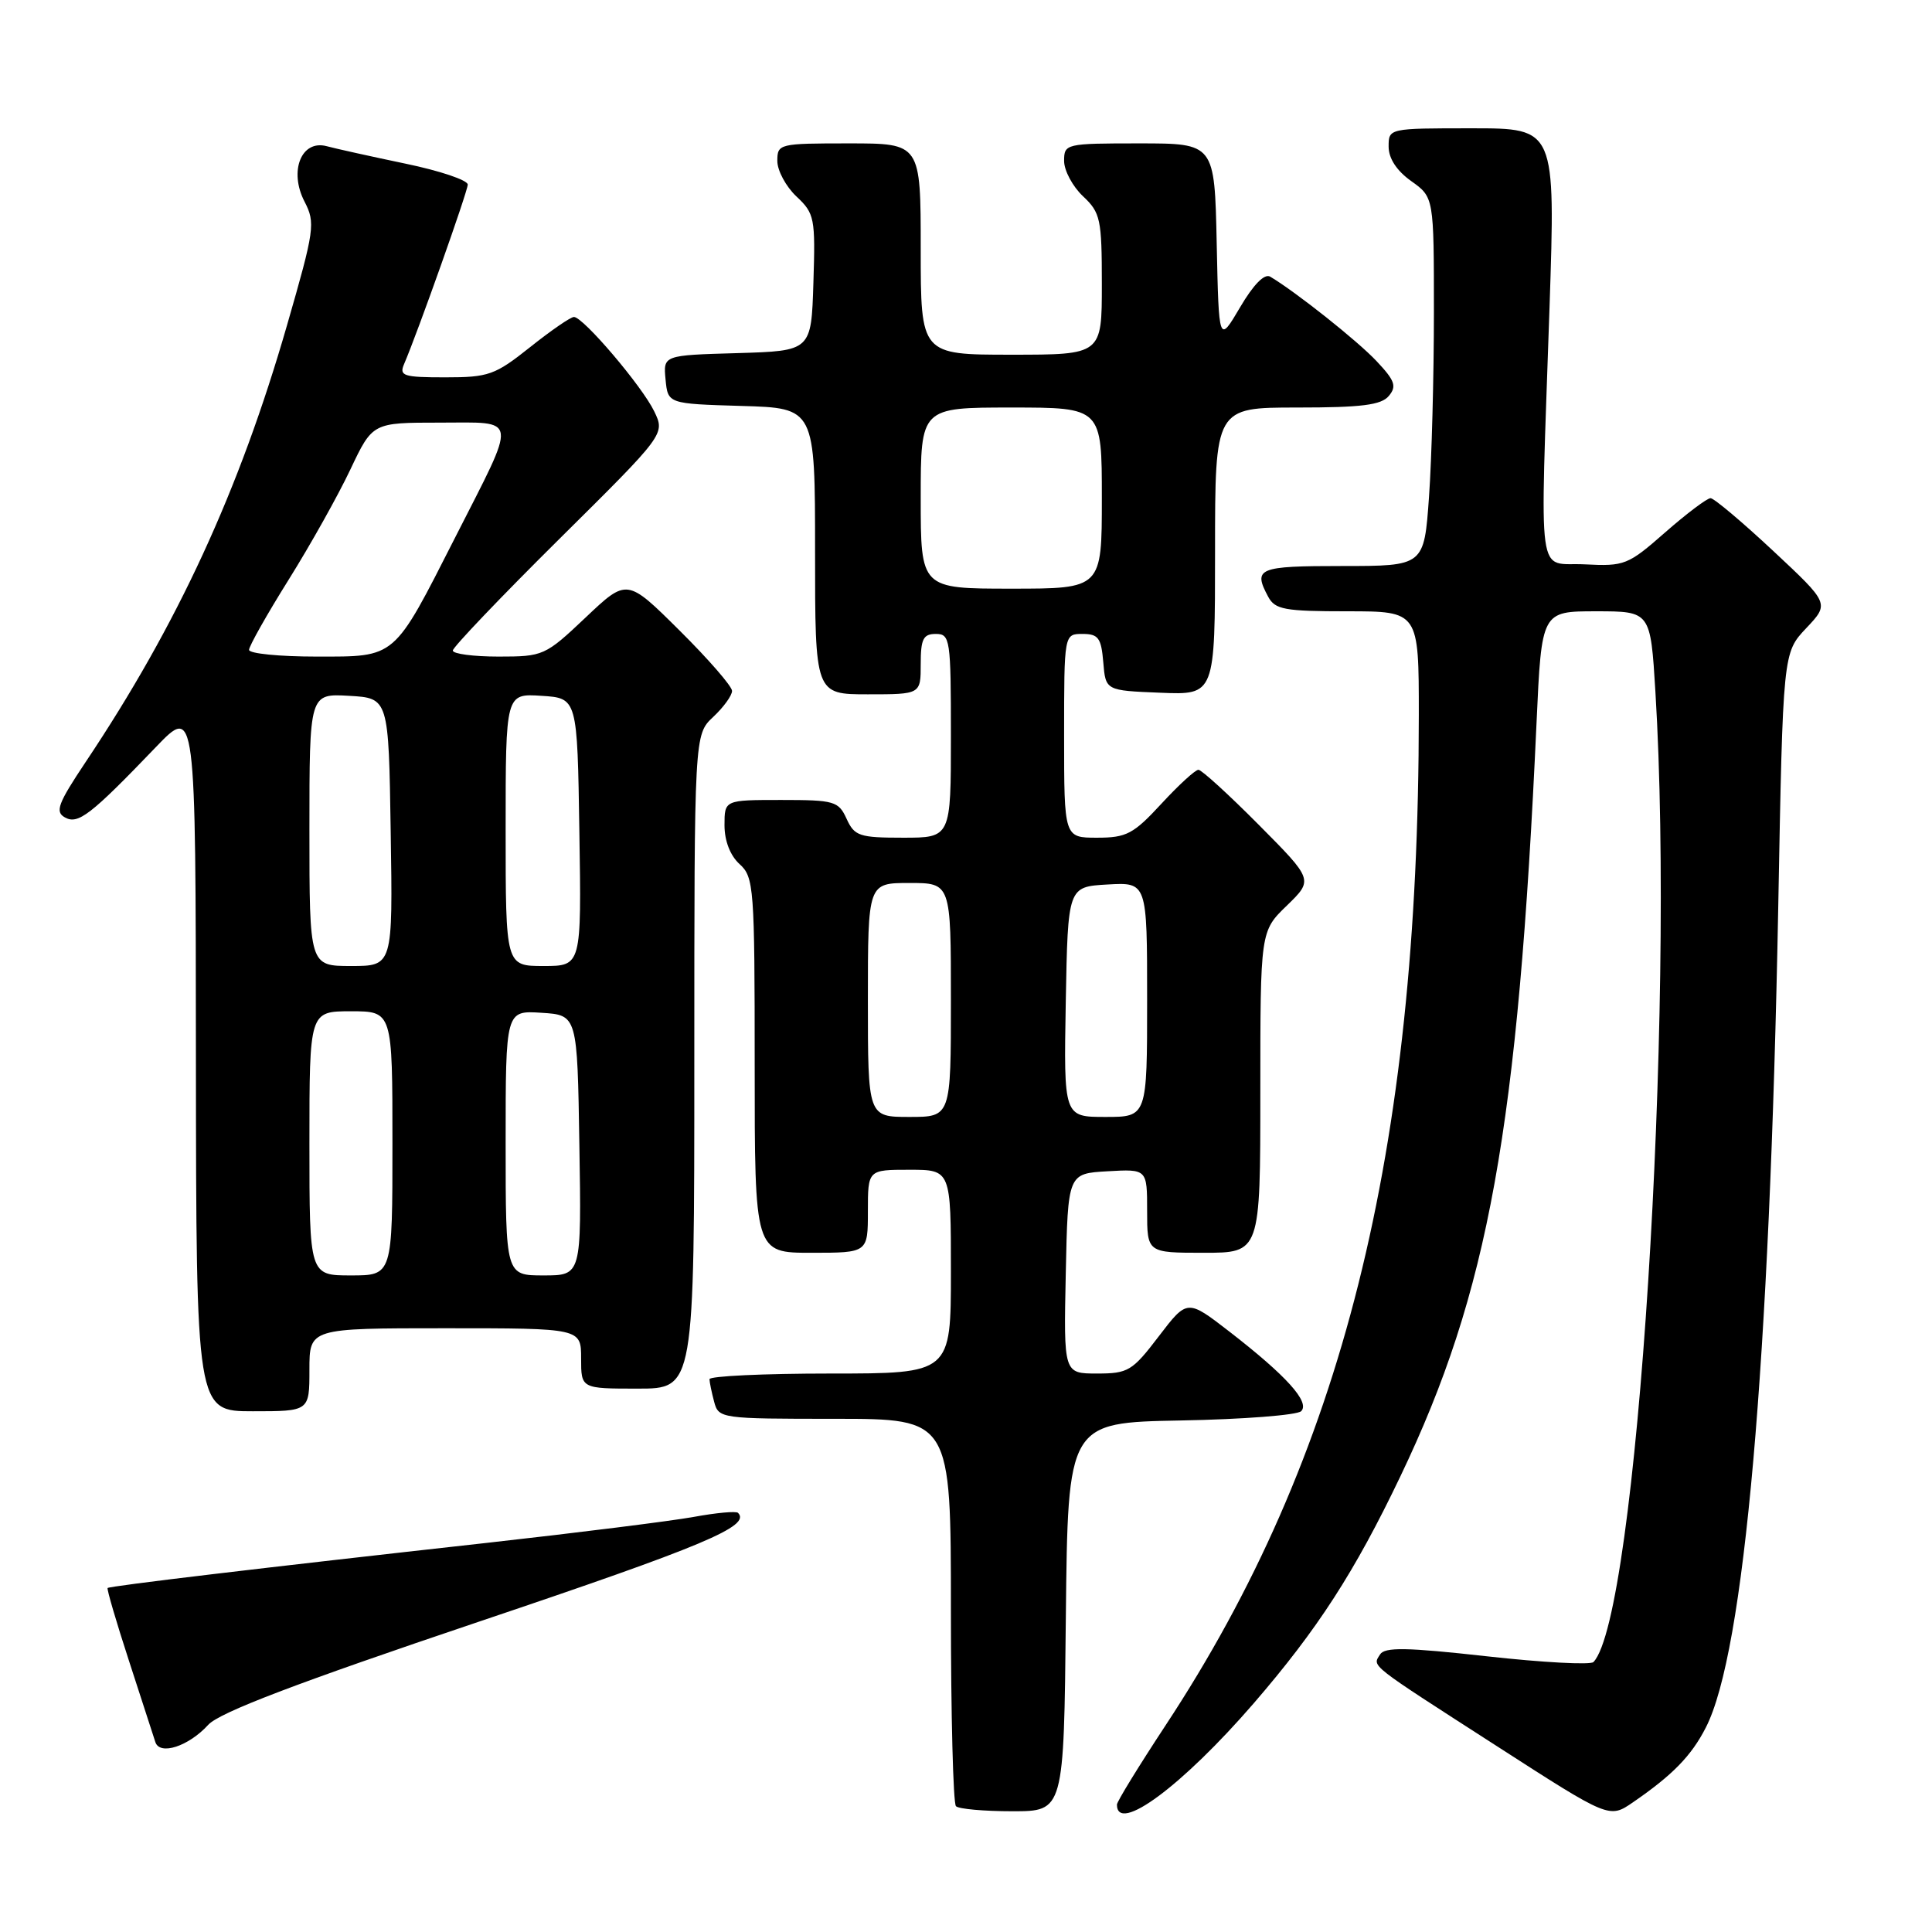 <?xml version="1.0" encoding="UTF-8" standalone="no"?>
<!DOCTYPE svg PUBLIC "-//W3C//DTD SVG 1.1//EN" "http://www.w3.org/Graphics/SVG/1.1/DTD/svg11.dtd" >
<svg xmlns="http://www.w3.org/2000/svg" xmlns:xlink="http://www.w3.org/1999/xlink" version="1.1" viewBox="0 0 256 256">
 <g >
 <path fill="currentColor"
d=" M 166.13 225.69 C 174.59 215.89 179.50 208.30 185.55 195.64 C 197.25 171.19 201.15 149.61 203.60 95.75 C 204.27 81.00 204.27 81.00 211.48 81.00 C 218.70 81.00 218.70 81.00 219.35 91.66 C 221.98 134.66 216.90 214.24 211.14 220.23 C 210.76 220.63 204.41 220.29 197.04 219.47 C 186.35 218.28 183.47 218.23 182.86 219.23 C 181.85 220.86 181.16 220.31 198.37 231.39 C 213.24 240.97 213.24 240.97 216.37 238.82 C 221.61 235.22 224.11 232.67 226.03 228.91 C 231.14 218.97 234.49 180.83 235.63 120.00 C 236.25 86.50 236.25 86.50 239.33 83.24 C 242.42 79.97 242.42 79.97 234.96 73.00 C 230.86 69.17 227.12 66.02 226.66 66.01 C 226.20 66.01 223.50 68.04 220.66 70.53 C 215.72 74.87 215.26 75.05 210.00 74.78 C 203.55 74.45 204.06 78.16 205.32 40.75 C 206.11 17.00 206.11 17.00 195.06 17.00 C 184.01 17.00 184.00 17.00 184.00 19.43 C 184.00 20.99 185.07 22.63 187.00 24.00 C 190.00 26.14 190.00 26.14 190.00 41.41 C 190.00 49.82 189.71 60.81 189.35 65.85 C 188.70 75.00 188.70 75.00 177.85 75.00 C 166.68 75.00 166.01 75.28 168.04 79.07 C 168.95 80.77 170.20 81.00 178.54 81.00 C 188.00 81.00 188.00 81.00 188.00 94.75 C 187.98 152.78 177.87 193.09 154.41 228.67 C 150.89 234.02 148.00 238.72 148.00 239.12 C 148.00 243.06 156.67 236.63 166.13 225.69 Z  M 141.23 214.25 C 141.50 188.50 141.50 188.50 156.48 188.22 C 164.72 188.07 171.89 187.51 172.41 186.99 C 173.61 185.79 170.45 182.29 162.91 176.45 C 157.32 172.13 157.32 172.13 153.55 177.06 C 150.04 181.67 149.49 182.00 145.36 182.00 C 140.94 182.00 140.94 182.00 141.22 168.75 C 141.50 155.50 141.50 155.50 146.75 155.20 C 152.00 154.90 152.00 154.90 152.00 160.45 C 152.00 166.00 152.00 166.00 159.50 166.00 C 167.00 166.00 167.00 166.00 167.00 144.70 C 167.00 123.39 167.00 123.39 170.52 119.99 C 174.03 116.58 174.03 116.58 166.79 109.29 C 162.81 105.28 159.21 102.00 158.80 102.00 C 158.38 102.00 156.17 104.03 153.89 106.50 C 150.19 110.51 149.27 111.00 145.37 111.00 C 141.00 111.00 141.00 111.00 141.00 97.50 C 141.00 84.00 141.00 84.00 143.44 84.00 C 145.54 84.00 145.92 84.53 146.19 87.75 C 146.50 91.50 146.50 91.50 153.75 91.79 C 161.00 92.09 161.00 92.09 161.00 73.04 C 161.00 54.00 161.00 54.00 171.88 54.00 C 180.44 54.00 183.03 53.67 184.03 52.46 C 185.10 51.18 184.83 50.43 182.40 47.85 C 179.86 45.15 171.72 38.69 168.31 36.66 C 167.55 36.21 166.09 37.70 164.31 40.73 C 161.50 45.50 161.50 45.50 161.22 32.25 C 160.94 19.00 160.94 19.00 150.97 19.00 C 141.20 19.00 141.00 19.05 141.00 21.33 C 141.00 22.60 142.13 24.71 143.50 26.00 C 145.82 28.18 146.00 29.02 146.00 37.67 C 146.00 47.00 146.00 47.00 134.00 47.00 C 122.00 47.00 122.00 47.00 122.00 33.00 C 122.00 19.00 122.00 19.00 112.50 19.00 C 103.22 19.00 103.00 19.05 103.00 21.33 C 103.00 22.60 104.14 24.72 105.53 26.03 C 107.94 28.29 108.05 28.89 107.78 37.46 C 107.50 46.50 107.50 46.50 97.69 46.79 C 87.88 47.07 87.88 47.07 88.19 50.29 C 88.50 53.50 88.50 53.50 98.25 53.79 C 108.00 54.07 108.00 54.07 108.00 73.04 C 108.00 92.00 108.00 92.00 115.00 92.00 C 122.00 92.00 122.00 92.00 122.00 88.00 C 122.00 84.67 122.33 84.00 124.00 84.00 C 125.90 84.00 126.00 84.67 126.00 97.50 C 126.00 111.00 126.00 111.00 119.66 111.00 C 113.87 111.00 113.22 110.78 112.18 108.50 C 111.11 106.16 110.57 106.00 103.52 106.00 C 96.00 106.00 96.00 106.00 96.00 109.35 C 96.00 111.42 96.76 113.38 98.00 114.50 C 99.90 116.22 100.00 117.58 100.00 141.15 C 100.00 166.00 100.00 166.00 107.50 166.00 C 115.00 166.00 115.00 166.00 115.00 160.50 C 115.00 155.00 115.00 155.00 120.50 155.00 C 126.00 155.00 126.00 155.00 126.00 168.50 C 126.00 182.00 126.00 182.00 110.00 182.00 C 101.20 182.00 94.01 182.34 94.01 182.75 C 94.02 183.16 94.30 184.51 94.63 185.75 C 95.22 187.96 95.51 188.00 110.62 188.00 C 126.00 188.00 126.00 188.00 126.00 213.33 C 126.00 227.27 126.30 238.97 126.67 239.33 C 127.03 239.70 130.40 240.00 134.15 240.00 C 140.97 240.00 140.97 240.00 141.23 214.25 Z  M 27.59 228.55 C 29.08 226.91 39.27 223.03 63.46 214.88 C 93.33 204.82 99.54 202.21 97.79 200.46 C 97.54 200.21 94.90 200.45 91.92 201.00 C 88.94 201.54 76.60 203.09 64.50 204.44 C 34.61 207.76 14.55 210.15 14.26 210.42 C 14.13 210.54 15.40 214.89 17.09 220.07 C 18.78 225.26 20.35 230.09 20.58 230.82 C 21.15 232.65 24.98 231.41 27.59 228.55 Z  M 41.00 181.50 C 41.00 176.00 41.00 176.00 59.00 176.00 C 77.00 176.00 77.00 176.00 77.00 180.00 C 77.00 184.00 77.00 184.00 84.50 184.00 C 92.00 184.00 92.00 184.00 92.00 140.67 C 92.00 97.35 92.00 97.35 94.50 95.00 C 95.88 93.71 97.00 92.16 97.00 91.55 C 97.00 90.94 93.87 87.34 90.04 83.54 C 83.08 76.63 83.08 76.63 77.60 81.82 C 72.24 86.89 71.99 87.00 66.06 87.00 C 62.73 87.00 60.00 86.64 60.00 86.20 C 60.00 85.77 66.33 79.13 74.07 71.46 C 88.14 57.52 88.14 57.52 86.69 54.51 C 85.08 51.17 77.28 42.00 76.05 42.00 C 75.61 42.00 73.00 43.80 70.24 46.00 C 65.59 49.70 64.75 50.00 59.00 50.00 C 53.46 50.00 52.87 49.81 53.54 48.25 C 55.35 44.04 61.96 25.40 61.98 24.46 C 61.99 23.88 58.29 22.63 53.75 21.69 C 49.21 20.74 44.50 19.70 43.28 19.37 C 39.93 18.48 38.26 22.67 40.35 26.71 C 41.81 29.54 41.69 30.41 38.03 43.10 C 31.71 65.02 23.51 82.79 11.35 100.97 C 7.68 106.47 7.26 107.57 8.60 108.31 C 10.34 109.29 12.00 108.01 20.65 99.00 C 25.93 93.50 25.93 93.50 25.96 140.25 C 26.00 187.00 26.00 187.00 33.50 187.00 C 41.00 187.00 41.00 187.00 41.00 181.50 Z  M 115.00 132.50 C 115.00 117.00 115.00 117.00 120.50 117.00 C 126.00 117.00 126.00 117.00 126.00 132.50 C 126.00 148.00 126.00 148.00 120.50 148.00 C 115.00 148.00 115.00 148.00 115.00 132.50 Z  M 141.22 132.75 C 141.50 117.50 141.50 117.50 146.75 117.20 C 152.00 116.90 152.00 116.90 152.00 132.45 C 152.00 148.00 152.00 148.00 146.47 148.00 C 140.95 148.00 140.95 148.00 141.22 132.75 Z  M 122.00 66.00 C 122.00 54.00 122.00 54.00 134.00 54.00 C 146.00 54.00 146.00 54.00 146.00 66.00 C 146.00 78.00 146.00 78.00 134.00 78.00 C 122.00 78.00 122.00 78.00 122.00 66.00 Z  M 41.00 151.50 C 41.00 134.00 41.00 134.00 46.50 134.00 C 52.00 134.00 52.00 134.00 52.00 151.50 C 52.00 169.00 52.00 169.00 46.50 169.00 C 41.00 169.00 41.00 169.00 41.00 151.50 Z  M 67.00 151.45 C 67.00 133.89 67.00 133.89 71.75 134.20 C 76.50 134.50 76.50 134.50 76.77 151.75 C 77.05 169.00 77.05 169.00 72.02 169.00 C 67.00 169.00 67.00 169.00 67.00 151.45 Z  M 41.00 109.95 C 41.00 91.90 41.00 91.90 46.25 92.20 C 51.50 92.50 51.50 92.50 51.77 110.25 C 52.05 128.00 52.05 128.00 46.52 128.00 C 41.00 128.00 41.00 128.00 41.00 109.95 Z  M 67.00 109.95 C 67.00 91.89 67.00 91.89 71.75 92.20 C 76.50 92.50 76.50 92.50 76.77 110.25 C 77.05 128.00 77.05 128.00 72.02 128.00 C 67.00 128.00 67.00 128.00 67.00 109.95 Z  M 33.00 86.11 C 33.00 85.62 35.36 81.43 38.25 76.81 C 41.14 72.19 44.82 65.61 46.43 62.20 C 49.37 56.00 49.37 56.00 58.25 56.00 C 68.79 56.00 68.63 54.86 60.33 71.18 C 52.07 87.42 52.56 87.00 41.93 87.00 C 37.02 87.00 33.00 86.60 33.00 86.11 Z "/>
</g>
</svg>